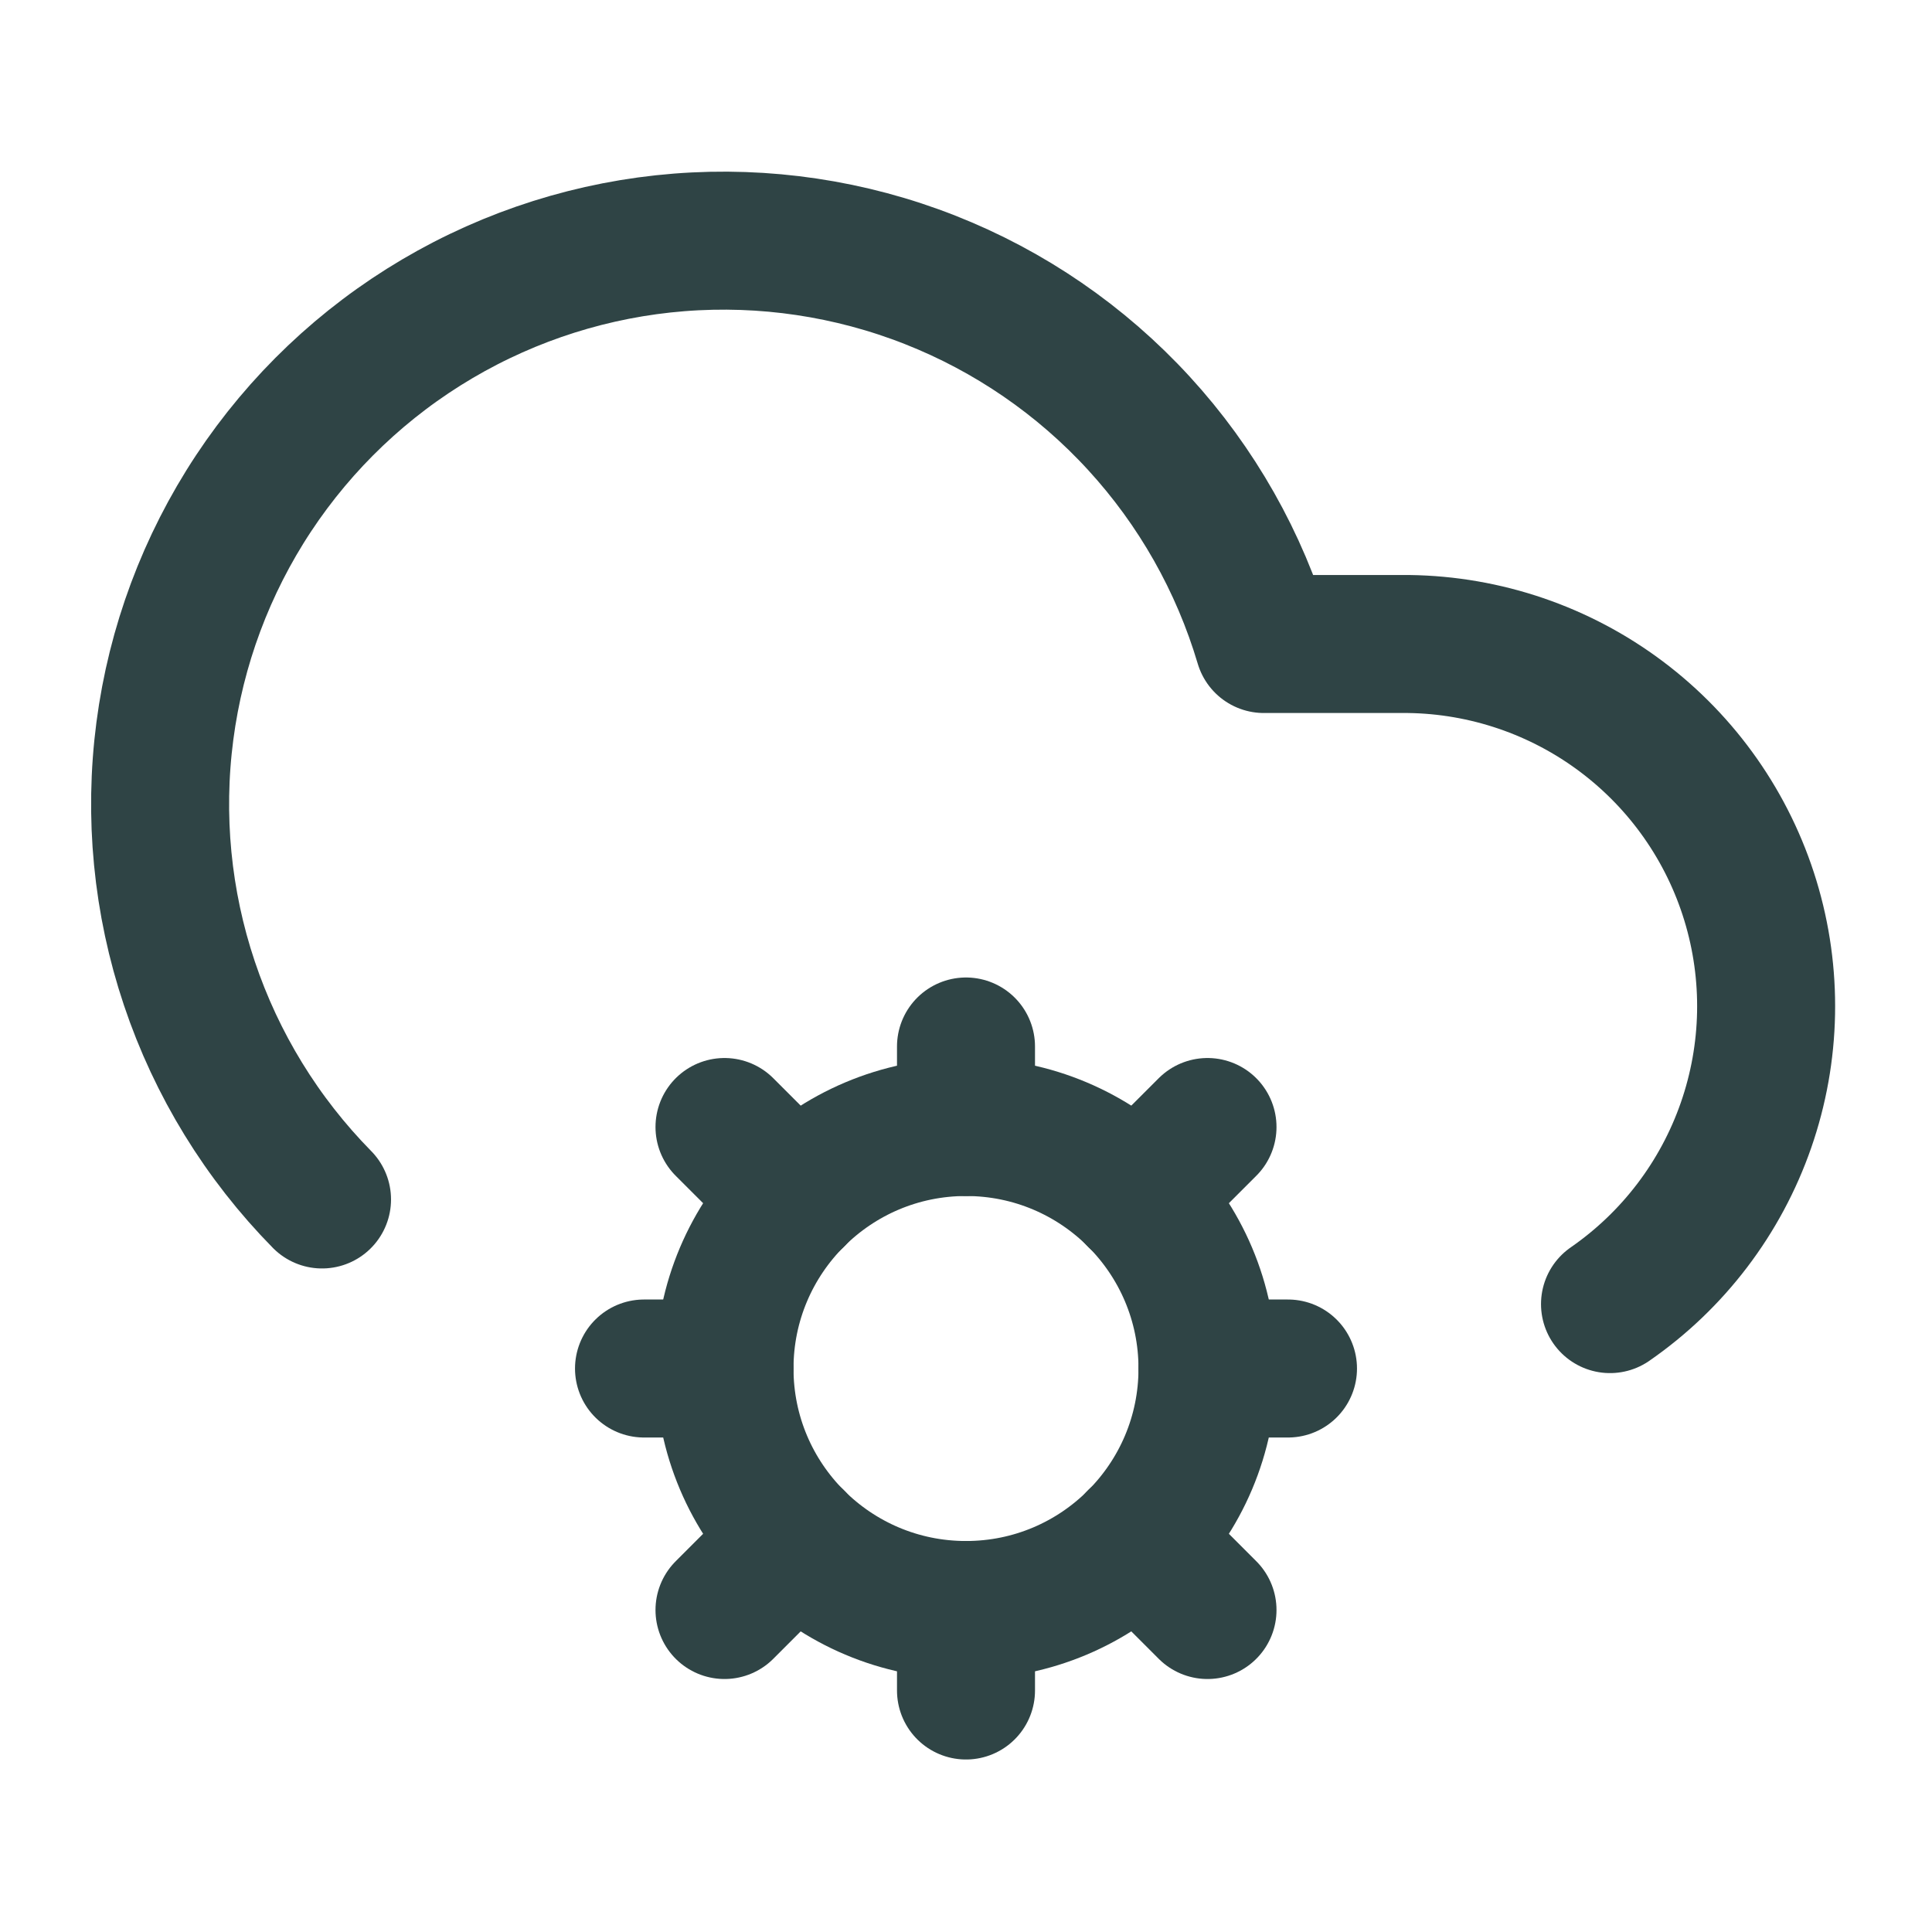 <svg xmlns="http://www.w3.org/2000/svg" width="56" height="56" viewBox="0 0 56 56" fill="none"><path d="M46.667 37.8C48.498 36.533 49.878 34.718 50.609 32.615C51.341 30.513 51.385 28.233 50.736 26.104C50.087 23.974 48.778 22.107 46.998 20.77C45.218 19.433 43.059 18.697 40.834 18.667H36.634C35.928 16.287 34.69 14.1 33.013 12.271C31.336 10.441 29.264 9.019 26.955 8.11C24.645 7.201 22.159 6.831 19.685 7.026C17.211 7.222 14.815 7.979 12.677 9.24C10.539 10.501 8.717 12.232 7.348 14.302C5.98 16.372 5.101 18.727 4.779 21.188C4.457 23.648 4.699 26.15 5.489 28.503C6.278 30.856 7.593 32.998 9.334 34.767" stroke="#2F4445" stroke-width="4" stroke-linecap="round" stroke-linejoin="round"></path><path d="M28 46.667C31.866 46.667 35 43.533 35 39.667C35 35.801 31.866 32.667 28 32.667C24.134 32.667 21 35.801 21 39.667C21 43.533 24.134 46.667 28 46.667Z" stroke="#2F4445" stroke-width="4" stroke-linecap="round" stroke-linejoin="round"></path><path d="M28 30.333V32.667" stroke="#2F4445" stroke-width="4" stroke-linecap="round" stroke-linejoin="round"></path><path d="M28 46.667V49" stroke="#2F4445" stroke-width="4" stroke-linecap="round" stroke-linejoin="round"></path><path d="M37.333 39.667H35" stroke="#2F4445" stroke-width="4" stroke-linecap="round" stroke-linejoin="round"></path><path d="M21 39.667H18.667" stroke="#2F4445" stroke-width="4" stroke-linecap="round" stroke-linejoin="round"></path><path d="M35 32.667L32.946 34.72" stroke="#2F4445" stroke-width="4" stroke-linecap="round" stroke-linejoin="round"></path><path d="M23.053 44.613L21 46.667" stroke="#2F4445" stroke-width="4" stroke-linecap="round" stroke-linejoin="round"></path><path d="M35 46.667L32.946 44.613" stroke="#2F4445" stroke-width="4" stroke-linecap="round" stroke-linejoin="round"></path><path d="M23.053 34.72L21 32.667" stroke="#2F4445" stroke-width="4" stroke-linecap="round" stroke-linejoin="round"></path></svg>